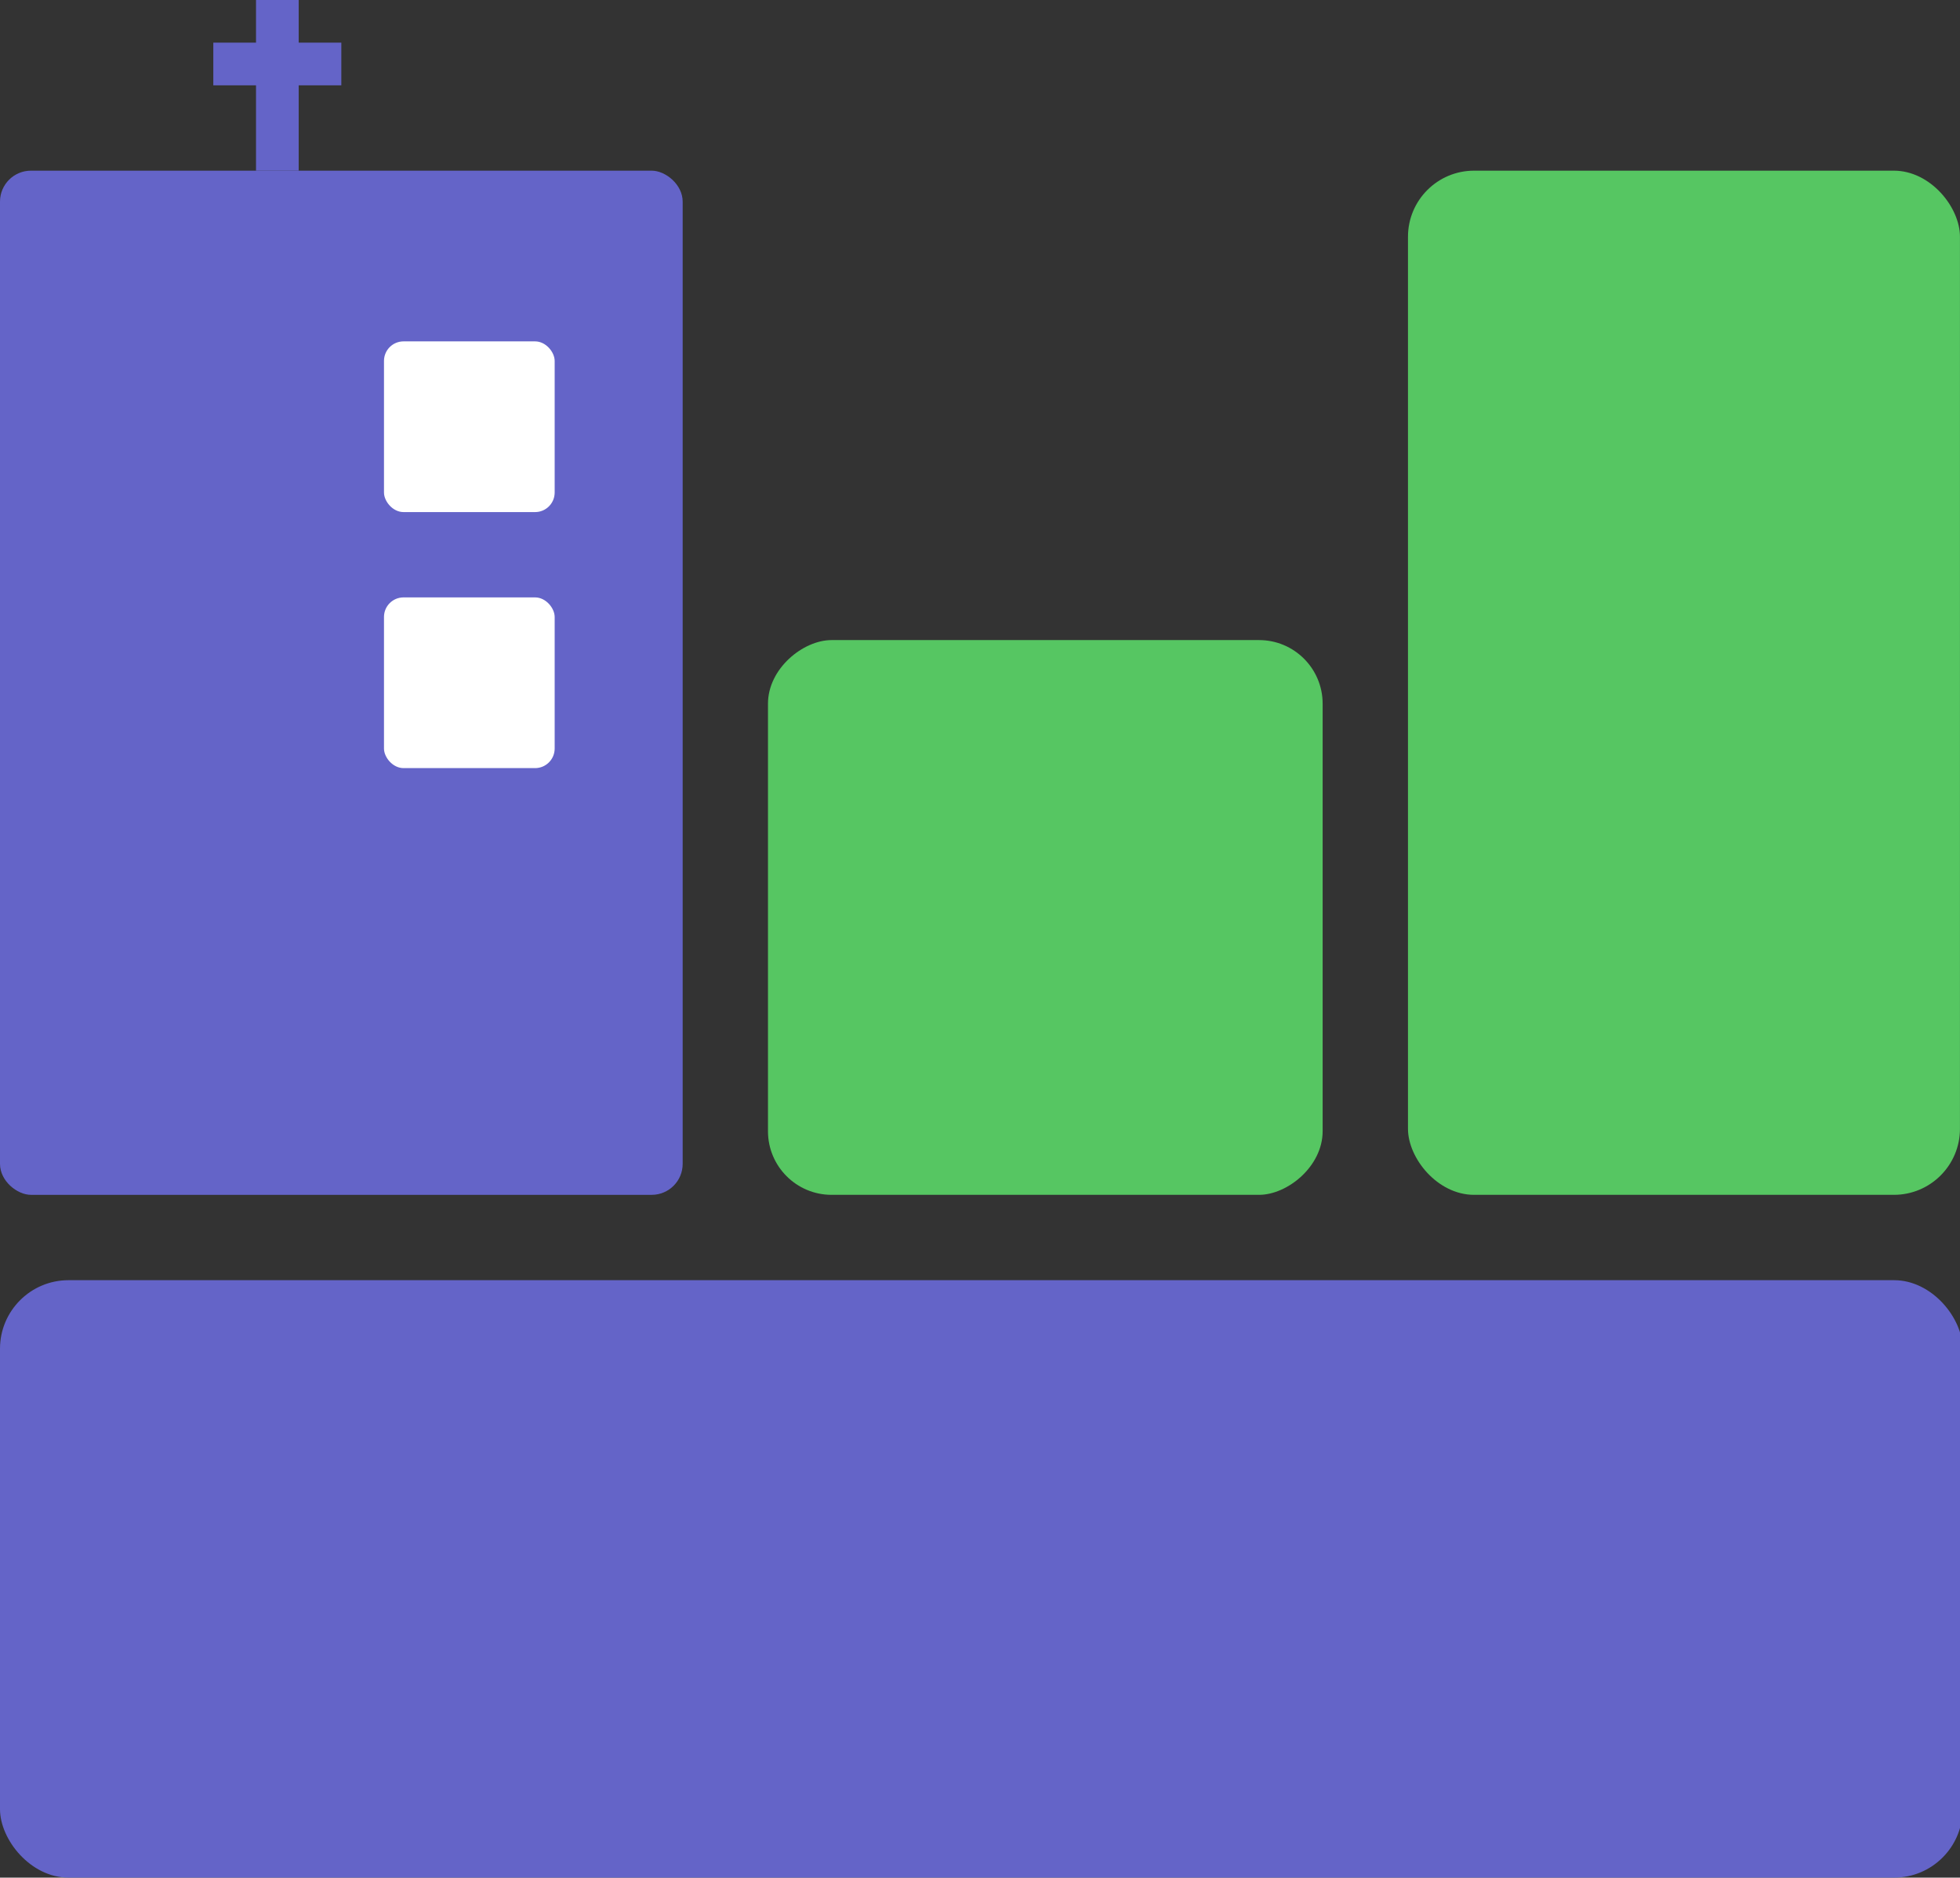 <?xml version="1.0" encoding="UTF-8" standalone="no"?>
<!-- Created with Inkscape (http://www.inkscape.org/) -->

<svg
   xmlns:dc="http://purl.org/dc/elements/1.1/"
   xmlns:cc="http://creativecommons.org/ns#"
   xmlns:rdf="http://www.w3.org/1999/02/22-rdf-syntax-ns#"
   xmlns:svg="http://www.w3.org/2000/svg"
   xmlns="http://www.w3.org/2000/svg"
   xmlns:sodipodi="http://sodipodi.sourceforge.net/DTD/sodipodi-0.dtd"
   xmlns:inkscape="http://www.inkscape.org/namespaces/inkscape"
   width="60.772mm"
   height="58.208mm"
   viewBox="0 0 60.772 58.208"
   version="1.1"
   id="svg8"
   inkscape:version="0.92.2 5c3e80d, 2017-08-06"
   sodipodi:docname="newlogo copy 2.svg"
   inkscape:export-filename="/Users/kyleunderhill/Desktop/Donorport/logo2(256px).png"
   inkscape:export-xdpi="361.11401"
   inkscape:export-ydpi="361.11401">
  <rect x="0" y="0" width="60.772" height="58.208" fill="#333333" stroke="none"/>
  <defs
     id="defs2" />
  <sodipodi:namedview
     id="base"
     pagecolor="#ffffff"
     bordercolor="#666666"
     borderopacity="1.0"
     inkscape:pageopacity="0"
     inkscape:pageshadow="2"
     inkscape:zoom="0.49497475"
     inkscape:cx="137.76673"
     inkscape:cy="115.52672"
     inkscape:document-units="mm"
     inkscape:current-layer="layer2"
     showgrid="true"
     inkscape:window-width="1255"
     inkscape:window-height="730"
     inkscape:window-x="173"
     inkscape:window-y="134"
     inkscape:window-maximized="0"
     inkscape:snap-global="true"
     fit-margin-top="0"
     fit-margin-left="0"
     fit-margin-right="0"
     fit-margin-bottom="0"
     inkscape:snap-center="true"
     inkscape:snap-bbox="true"
     inkscape:measure-start="0,0"
     inkscape:measure-end="0,0"
     inkscape:bbox-nodes="true"
     inkscape:snap-nodes="false"
     inkscape:snap-others="false">
    <inkscape:grid
       type="xygrid"
       id="grid824"
       originx="4.1473388e-08"
       originy="3.6148925e-06" />
  </sodipodi:namedview>
  <g
     inkscape:label="Base"
     inkscape:groupmode="layer"
     id="layer1"
     transform="translate(-142.461,-113.743)"
     style="display:inline" />
  <g
     inkscape:groupmode="layer"
     id="layer2"
     inkscape:label="New"
     transform="translate(-3.637,-6.111)">
    <g
       style="stroke:none"
       transform="translate(-136.075,-107.633)"
       id="g4622" />
    <g
       id="g831"
       inkscape:export-xdpi="12"
       inkscape:export-ydpi="12">
      <rect
         ry="2.124"
         y="-64.319"
         x="-64.491"
         height="18.521"
         width="60.854"
         id="rect1039"
         style="opacity:1;fill:#6464c8;fill-opacity:1;stroke:none;stroke-width:2.016;stroke-miterlimit:4;stroke-dasharray:none;stroke-opacity:1"
         transform="scale(-1)" />
      <rect
         ry="2.049"
         style="opacity:1;fill:#56c662;fill-opacity:1;stroke:none;stroke-width:1.4;stroke-miterlimit:4;stroke-dasharray:none;stroke-opacity:1"
         id="rect1010"
         width="17.115"
         height="31.75"
         x="47.293"
         y="11.402" />
      <rect
         ry="1.972"
         y="-44.647"
         x="25.954"
         height="17.198"
         width="17.198"
         id="rect1012"
         style="opacity:1;fill:#56c662;fill-opacity:1;stroke:none;stroke-width:1.033;stroke-miterlimit:4;stroke-dasharray:none;stroke-opacity:1"
         transform="rotate(90)" />
      <rect
         transform="matrix(0,1,1,0,0,0)"
         style="opacity:1;fill:#6464c8;fill-opacity:1;stroke:none;stroke-width:1.557;stroke-miterlimit:4;stroke-dasharray:none;stroke-opacity:1"
         id="rect1006"
         width="31.75"
         height="21.167"
         x="11.402"
         y="3.637"
         ry="0.96" />
      <rect
         transform="scale(-1)"
         style="opacity:1;fill:#ffffff;fill-opacity:1;stroke:none;stroke-width:0.318;stroke-miterlimit:4;stroke-dasharray:none;stroke-opacity:1"
         id="rect1016"
         width="5.292"
         height="5.292"
         x="-20.835"
         y="-21.986"
         ry="0.606" />
      <rect
         ry="0.606"
         y="-29.923"
         x="-20.835"
         height="5.292"
         width="5.292"
         id="rect1041"
         style="opacity:1;fill:#ffffff;fill-opacity:1;stroke:none;stroke-width:0.318;stroke-miterlimit:4;stroke-dasharray:none;stroke-opacity:1"
         transform="scale(-1)" />
      <rect
         ry="0"
         y="6.111"
         x="11.575"
         height="5.292"
         width="1.323"
         id="rect840"
         style="opacity:1;fill:#6464c8;fill-opacity:1;stroke:none;stroke-width:1.164;stroke-linecap:square;stroke-miterlimit:4;stroke-dasharray:none;stroke-dashoffset:0;stroke-opacity:1" />
      <rect
         transform="rotate(90)"
         style="opacity:1;fill:#6464c8;fill-opacity:1;stroke:none;stroke-width:1.008;stroke-linecap:square;stroke-miterlimit:4;stroke-dasharray:none;stroke-dashoffset:0;stroke-opacity:1"
         id="rect842"
         width="1.323"
         height="3.969"
         x="7.433"
         y="-14.22"
         ry="0" />
    </g>
  </g>
</svg>
